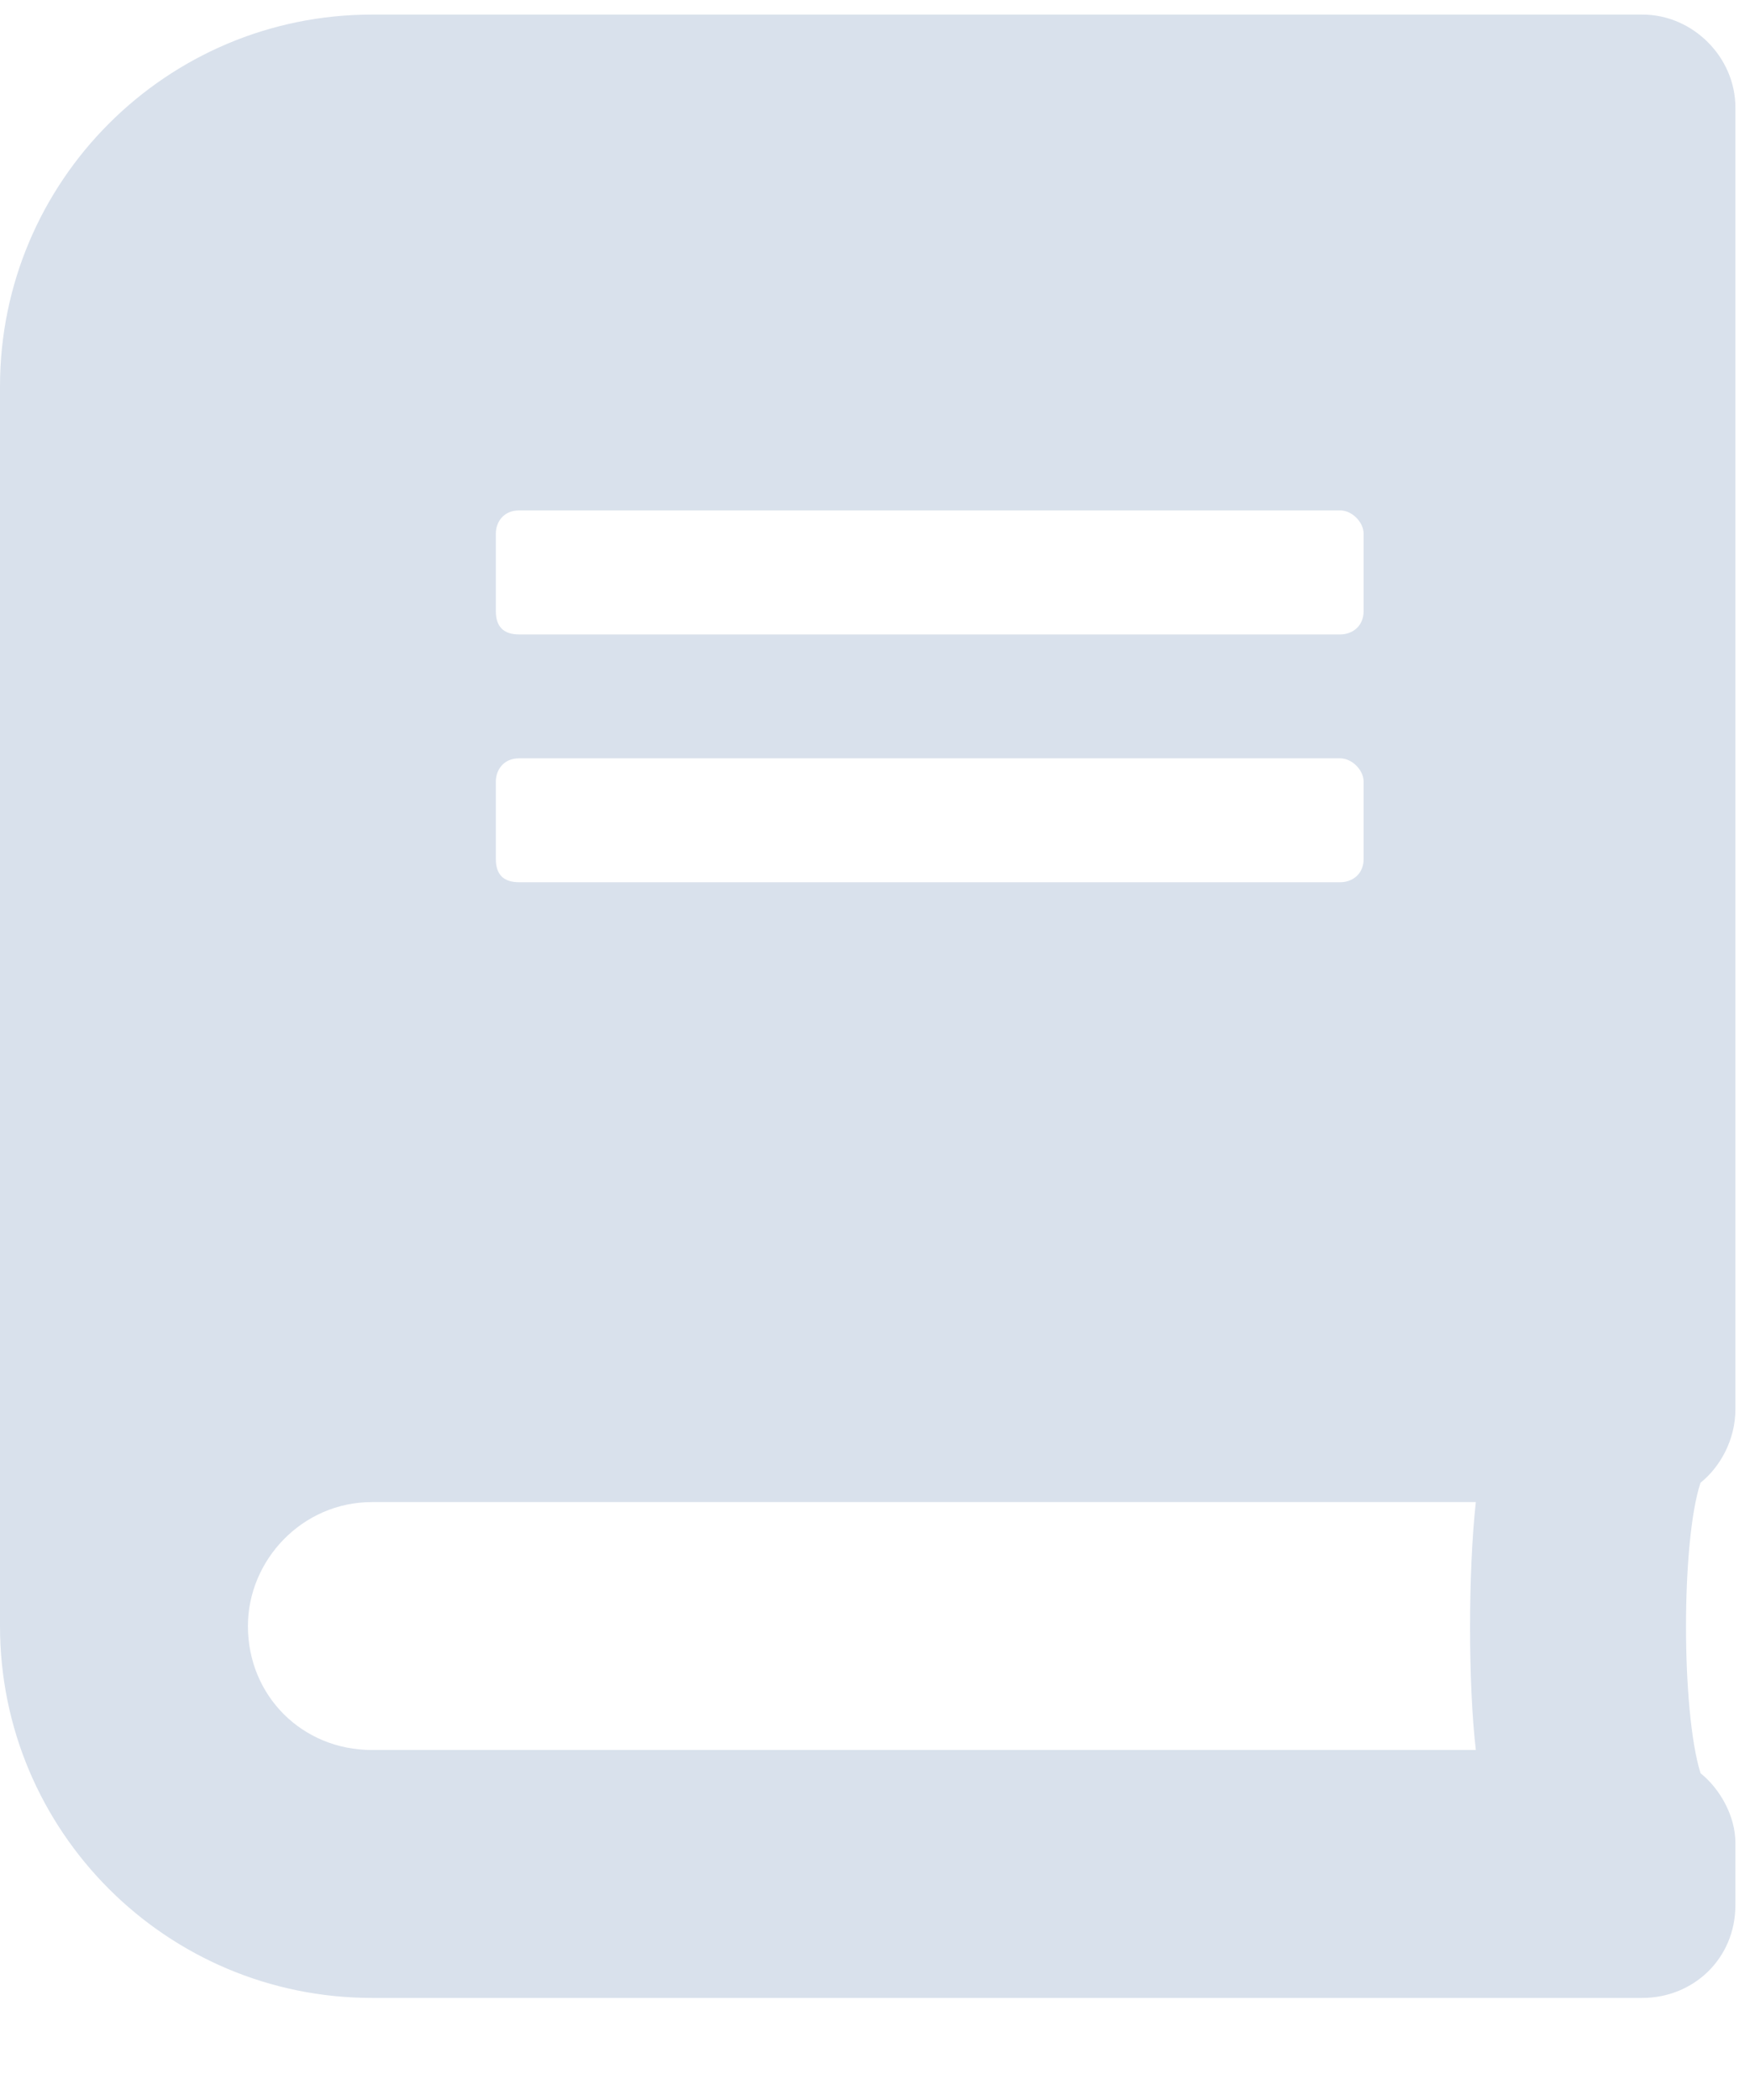 <svg width="15" height="18" viewBox="0 0 15 18" fill="none" xmlns="http://www.w3.org/2000/svg">
<path d="M14.875 12.078V0.922C14.875 0.49 14.51 0.125 14.078 0.125H3.188C1.428 0.125 0 1.553 0 3.312V13.938C0 15.697 1.428 17.125 3.188 17.125H14.078C14.51 17.125 14.875 16.793 14.875 16.328V15.797C14.875 15.565 14.742 15.332 14.576 15.199C14.41 14.668 14.41 13.207 14.576 12.709C14.742 12.576 14.875 12.344 14.875 12.078ZM4.25 4.574C4.25 4.475 4.316 4.375 4.449 4.375H11.488C11.588 4.375 11.688 4.475 11.688 4.574V5.238C11.688 5.371 11.588 5.438 11.488 5.438H4.449C4.316 5.438 4.25 5.371 4.25 5.238V4.574ZM4.25 6.699C4.25 6.6 4.316 6.5 4.449 6.5H11.488C11.588 6.5 11.688 6.6 11.688 6.699V7.363C11.688 7.496 11.588 7.562 11.488 7.562H4.449C4.316 7.562 4.25 7.496 4.25 7.363V6.699ZM12.65 15H3.188C2.59 15 2.125 14.535 2.125 13.938C2.125 13.373 2.59 12.875 3.188 12.875H12.65C12.584 13.473 12.584 14.435 12.65 15Z" fill="#D9E1EC"/>
</svg>
